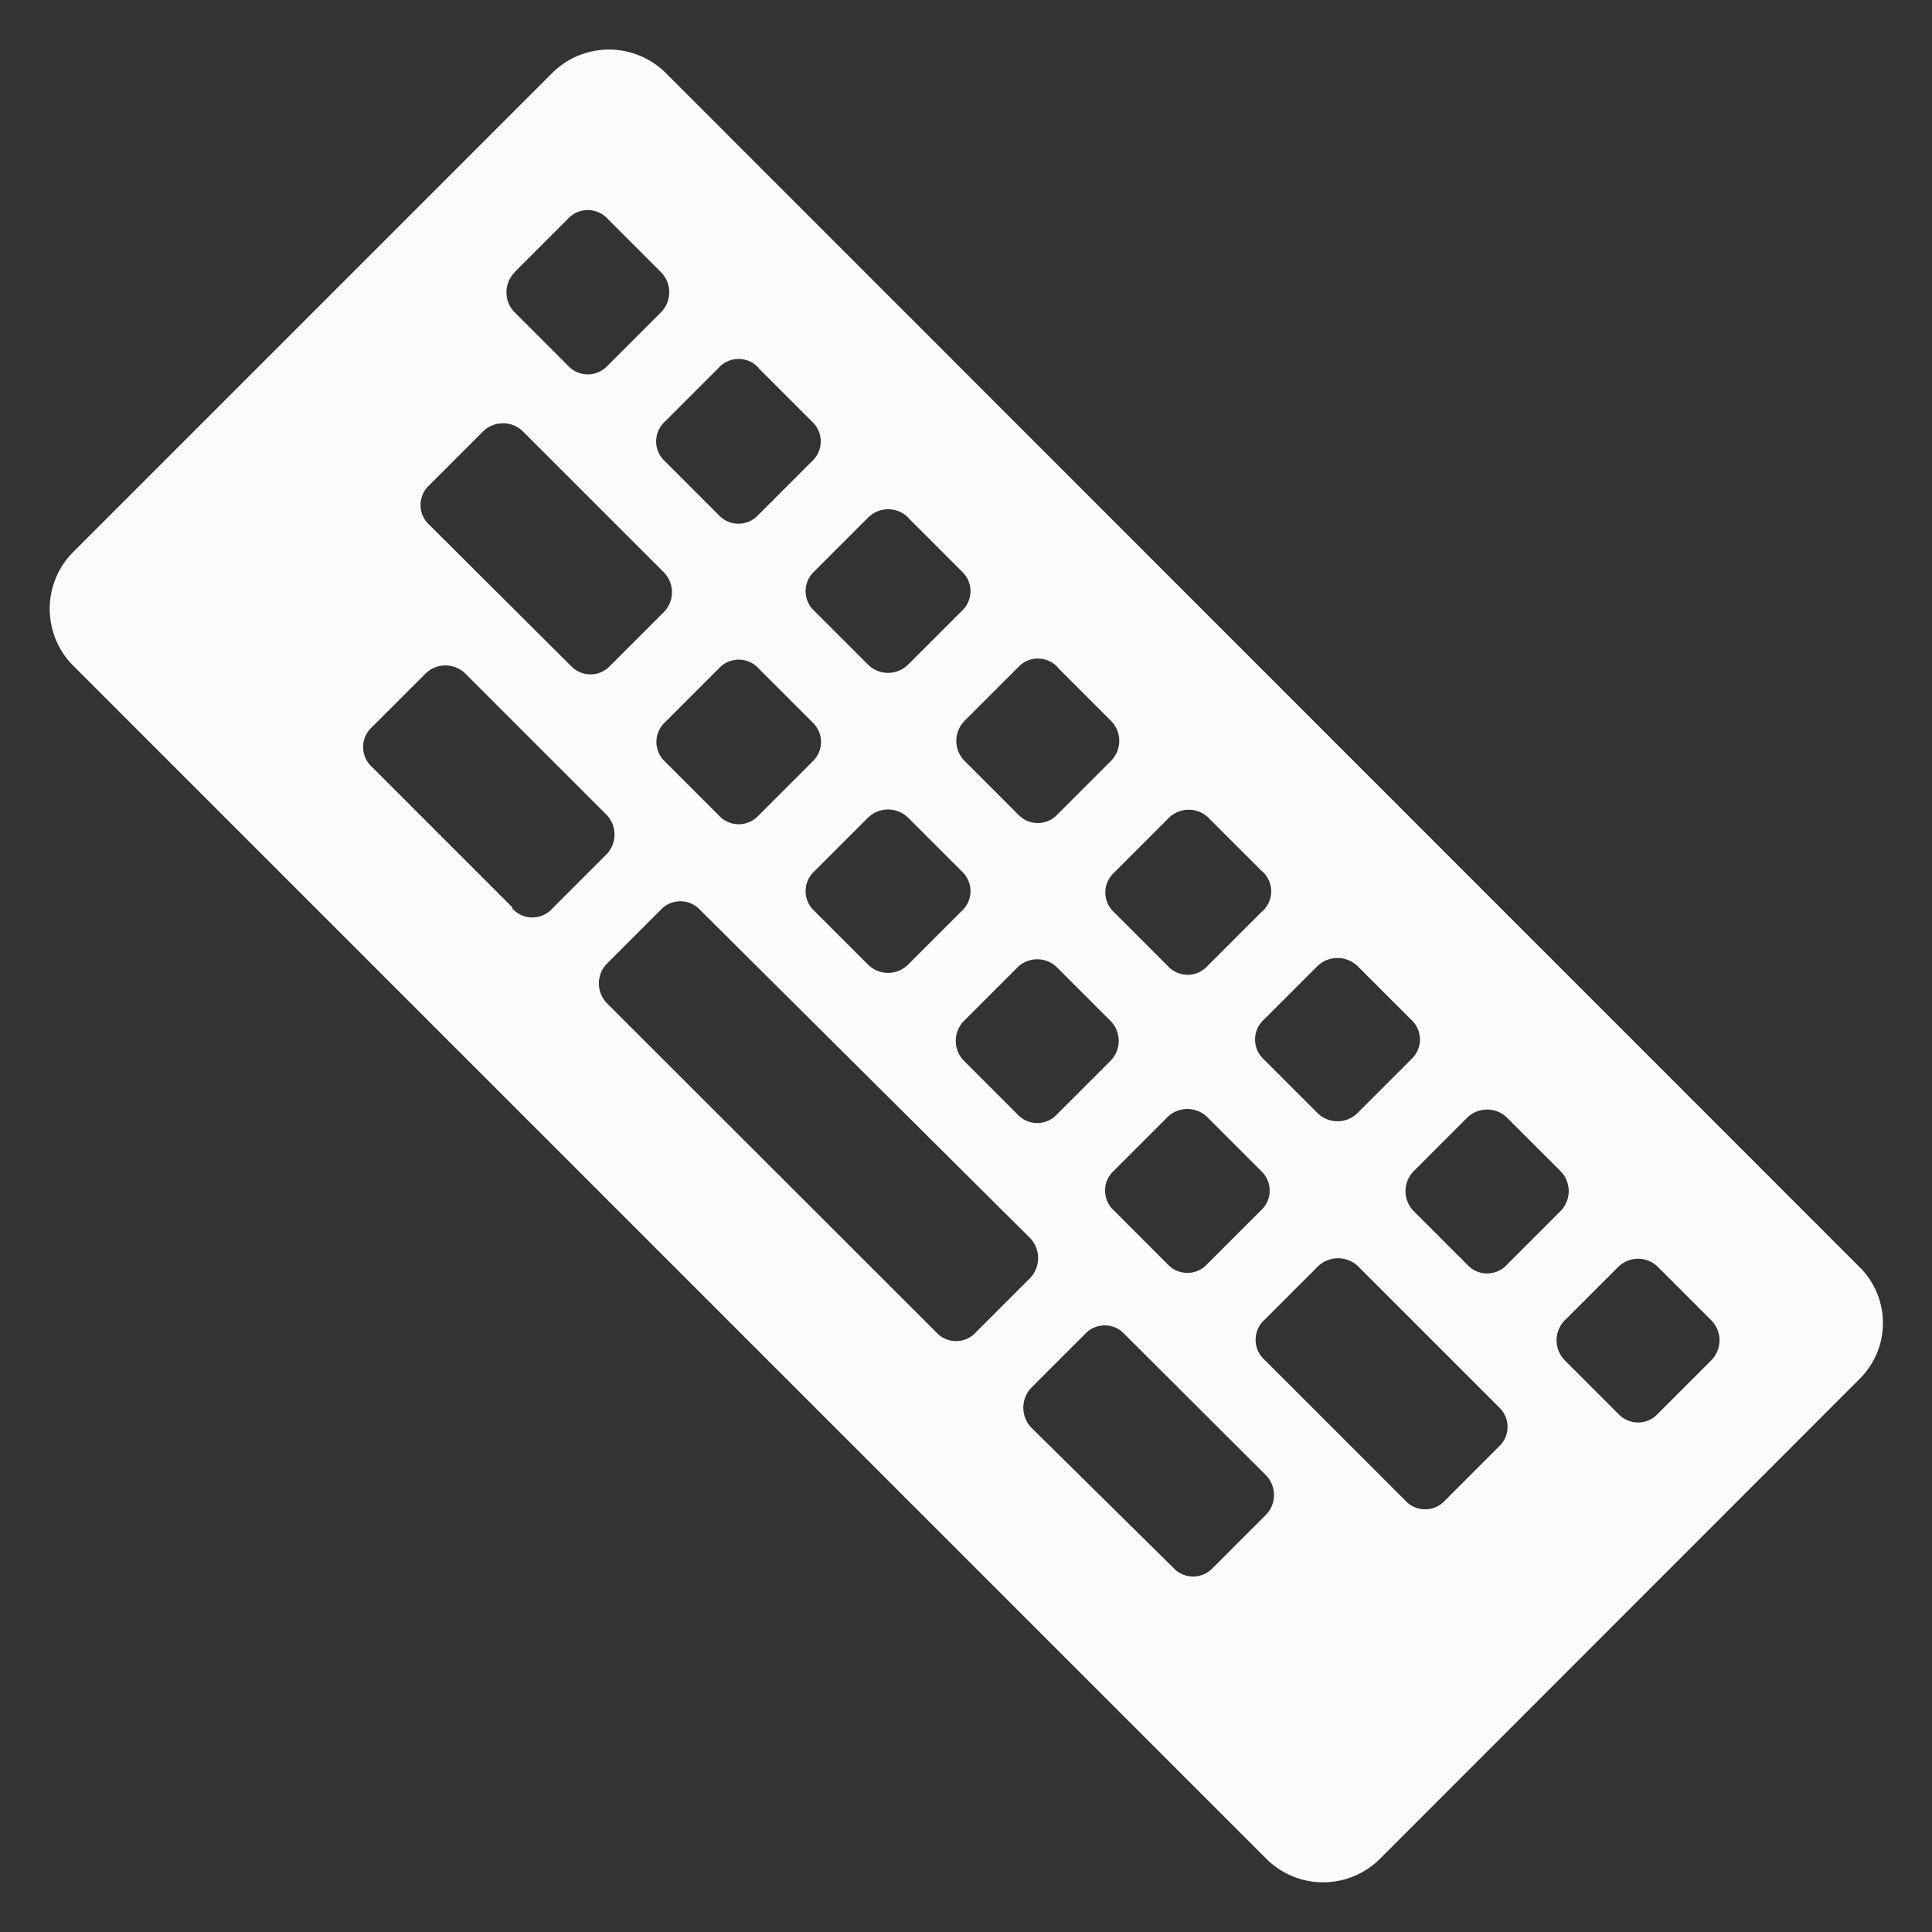 <svg id="Layer_1" data-name="Layer 1" xmlns="http://www.w3.org/2000/svg" viewBox="0 0 72 72"><rect x="0" y="0" width="72" height="72" fill="#333333" stroke="none"/><defs><style>.cls-1{fill:#fafbfb;}</style></defs><path class="cls-1" d="M69.3,47.22,24.79,2.7a3,3,0,0,0-4.19,0L2.7,20.6a3,3,0,0,0,0,4.18L47.22,69.3a3,3,0,0,0,4.18,0L69.3,51.39A2.93,2.93,0,0,0,69.3,47.22ZM50.59,36l2,2a1,1,0,0,1,0,1.48l-2,2a1.06,1.06,0,0,1-1.49,0l-2-2a1,1,0,0,1,0-1.48l2-2A1.08,1.08,0,0,1,50.59,36ZM30.35,32.47l2-2a1.07,1.07,0,0,1,1.49,0l2,2a1,1,0,0,1,0,1.48l-2,2a1.06,1.06,0,0,1-1.49,0l-2-2A1,1,0,0,1,30.35,32.47Zm-2.08-2.08a1,1,0,0,1-1.48,0l-2-2a1,1,0,0,1,0-1.48l2-2a1,1,0,0,1,1.48,0l2,2a1,1,0,0,1,0,1.48Zm7.65,7.66,2-2a1.05,1.05,0,0,1,1.47,0l2,2a1.06,1.06,0,0,1,0,1.48l-2,2a1,1,0,0,1-1.47,0l-2-2A1.06,1.06,0,0,1,35.92,38.05Zm5.59,5.58,2-2a1.06,1.06,0,0,1,1.48,0l2,2a1,1,0,0,1,0,1.48l-2,2a1,1,0,0,1-1.48,0l-2-2A1,1,0,0,1,41.51,43.63ZM45,30.44l2,2A1,1,0,0,1,47,34l-2,2a1,1,0,0,1-1.48,0l-2-2a1,1,0,0,1,0-1.48l2-2A1.06,1.06,0,0,1,45,30.44Zm-5.59-5.57,2,2a1.06,1.06,0,0,1,0,1.48l-2,2a1,1,0,0,1-1.47,0l-2-2a1.06,1.06,0,0,1,0-1.48l2-2A1,1,0,0,1,39.42,24.87Zm-5.57-5.58,2,2a1,1,0,0,1,0,1.48l-2,2a1.06,1.06,0,0,1-1.49,0l-2-2a1,1,0,0,1,0-1.48l2-2A1.06,1.06,0,0,1,33.85,19.29Zm-5.58-5.58,2,2a1,1,0,0,1,0,1.48l-2,2a1,1,0,0,1-1.48,0l-2-2a1,1,0,0,1,0-1.48l2-2A1,1,0,0,1,28.27,13.71Zm-9.09-3.56,2-2a1,1,0,0,1,1.47,0l2,2a1.06,1.06,0,0,1,0,1.48l-2,2a1,1,0,0,1-1.47,0l-2-2A1.06,1.06,0,0,1,19.18,10.15ZM16,18.08l2-2a1.06,1.06,0,0,1,1.49,0l5.25,5.25a1.06,1.06,0,0,1,0,1.48l-2,2a1,1,0,0,1-1.47,0L16,19.56A1,1,0,0,1,16,18.08Zm3.11,15.75-5.25-5.25a1,1,0,0,1,0-1.48l2-2a1.06,1.06,0,0,1,1.48,0l5.26,5.26a1.06,1.06,0,0,1,0,1.48l-2,2A1,1,0,0,1,19.07,33.83ZM34.89,49.65,22.62,37.39a1.06,1.06,0,0,1,0-1.48l2-2a1,1,0,0,1,1.47,0L38.39,46.14a1.08,1.08,0,0,1,0,1.49l-2,2A1,1,0,0,1,34.89,49.65ZM47.2,56.43l-2,2a1,1,0,0,1-1.47,0L38.43,53.2a1.08,1.08,0,0,1,0-1.48l2-2a1,1,0,0,1,1.48,0L47.2,55A1.06,1.06,0,0,1,47.2,56.43Zm8.65-2.51-2,2a1,1,0,0,1-1.48,0l-5.25-5.25a1,1,0,0,1,0-1.48l2-2a1.08,1.08,0,0,1,1.49,0l5.26,5.26A1,1,0,0,1,55.85,53.92Zm-1.17-6.79-2-2a1.06,1.06,0,0,1,0-1.48l2-2a1.06,1.06,0,0,1,1.48,0l2,2a1.06,1.06,0,0,1,0,1.48l-2,2A1,1,0,0,1,54.68,47.13Zm9.1,3.56-2,2a1,1,0,0,1-1.47,0l-2-2a1.06,1.06,0,0,1,0-1.48l2-2a1.05,1.05,0,0,1,1.47,0l2,2A1.06,1.06,0,0,1,63.78,50.69Z"/></svg>